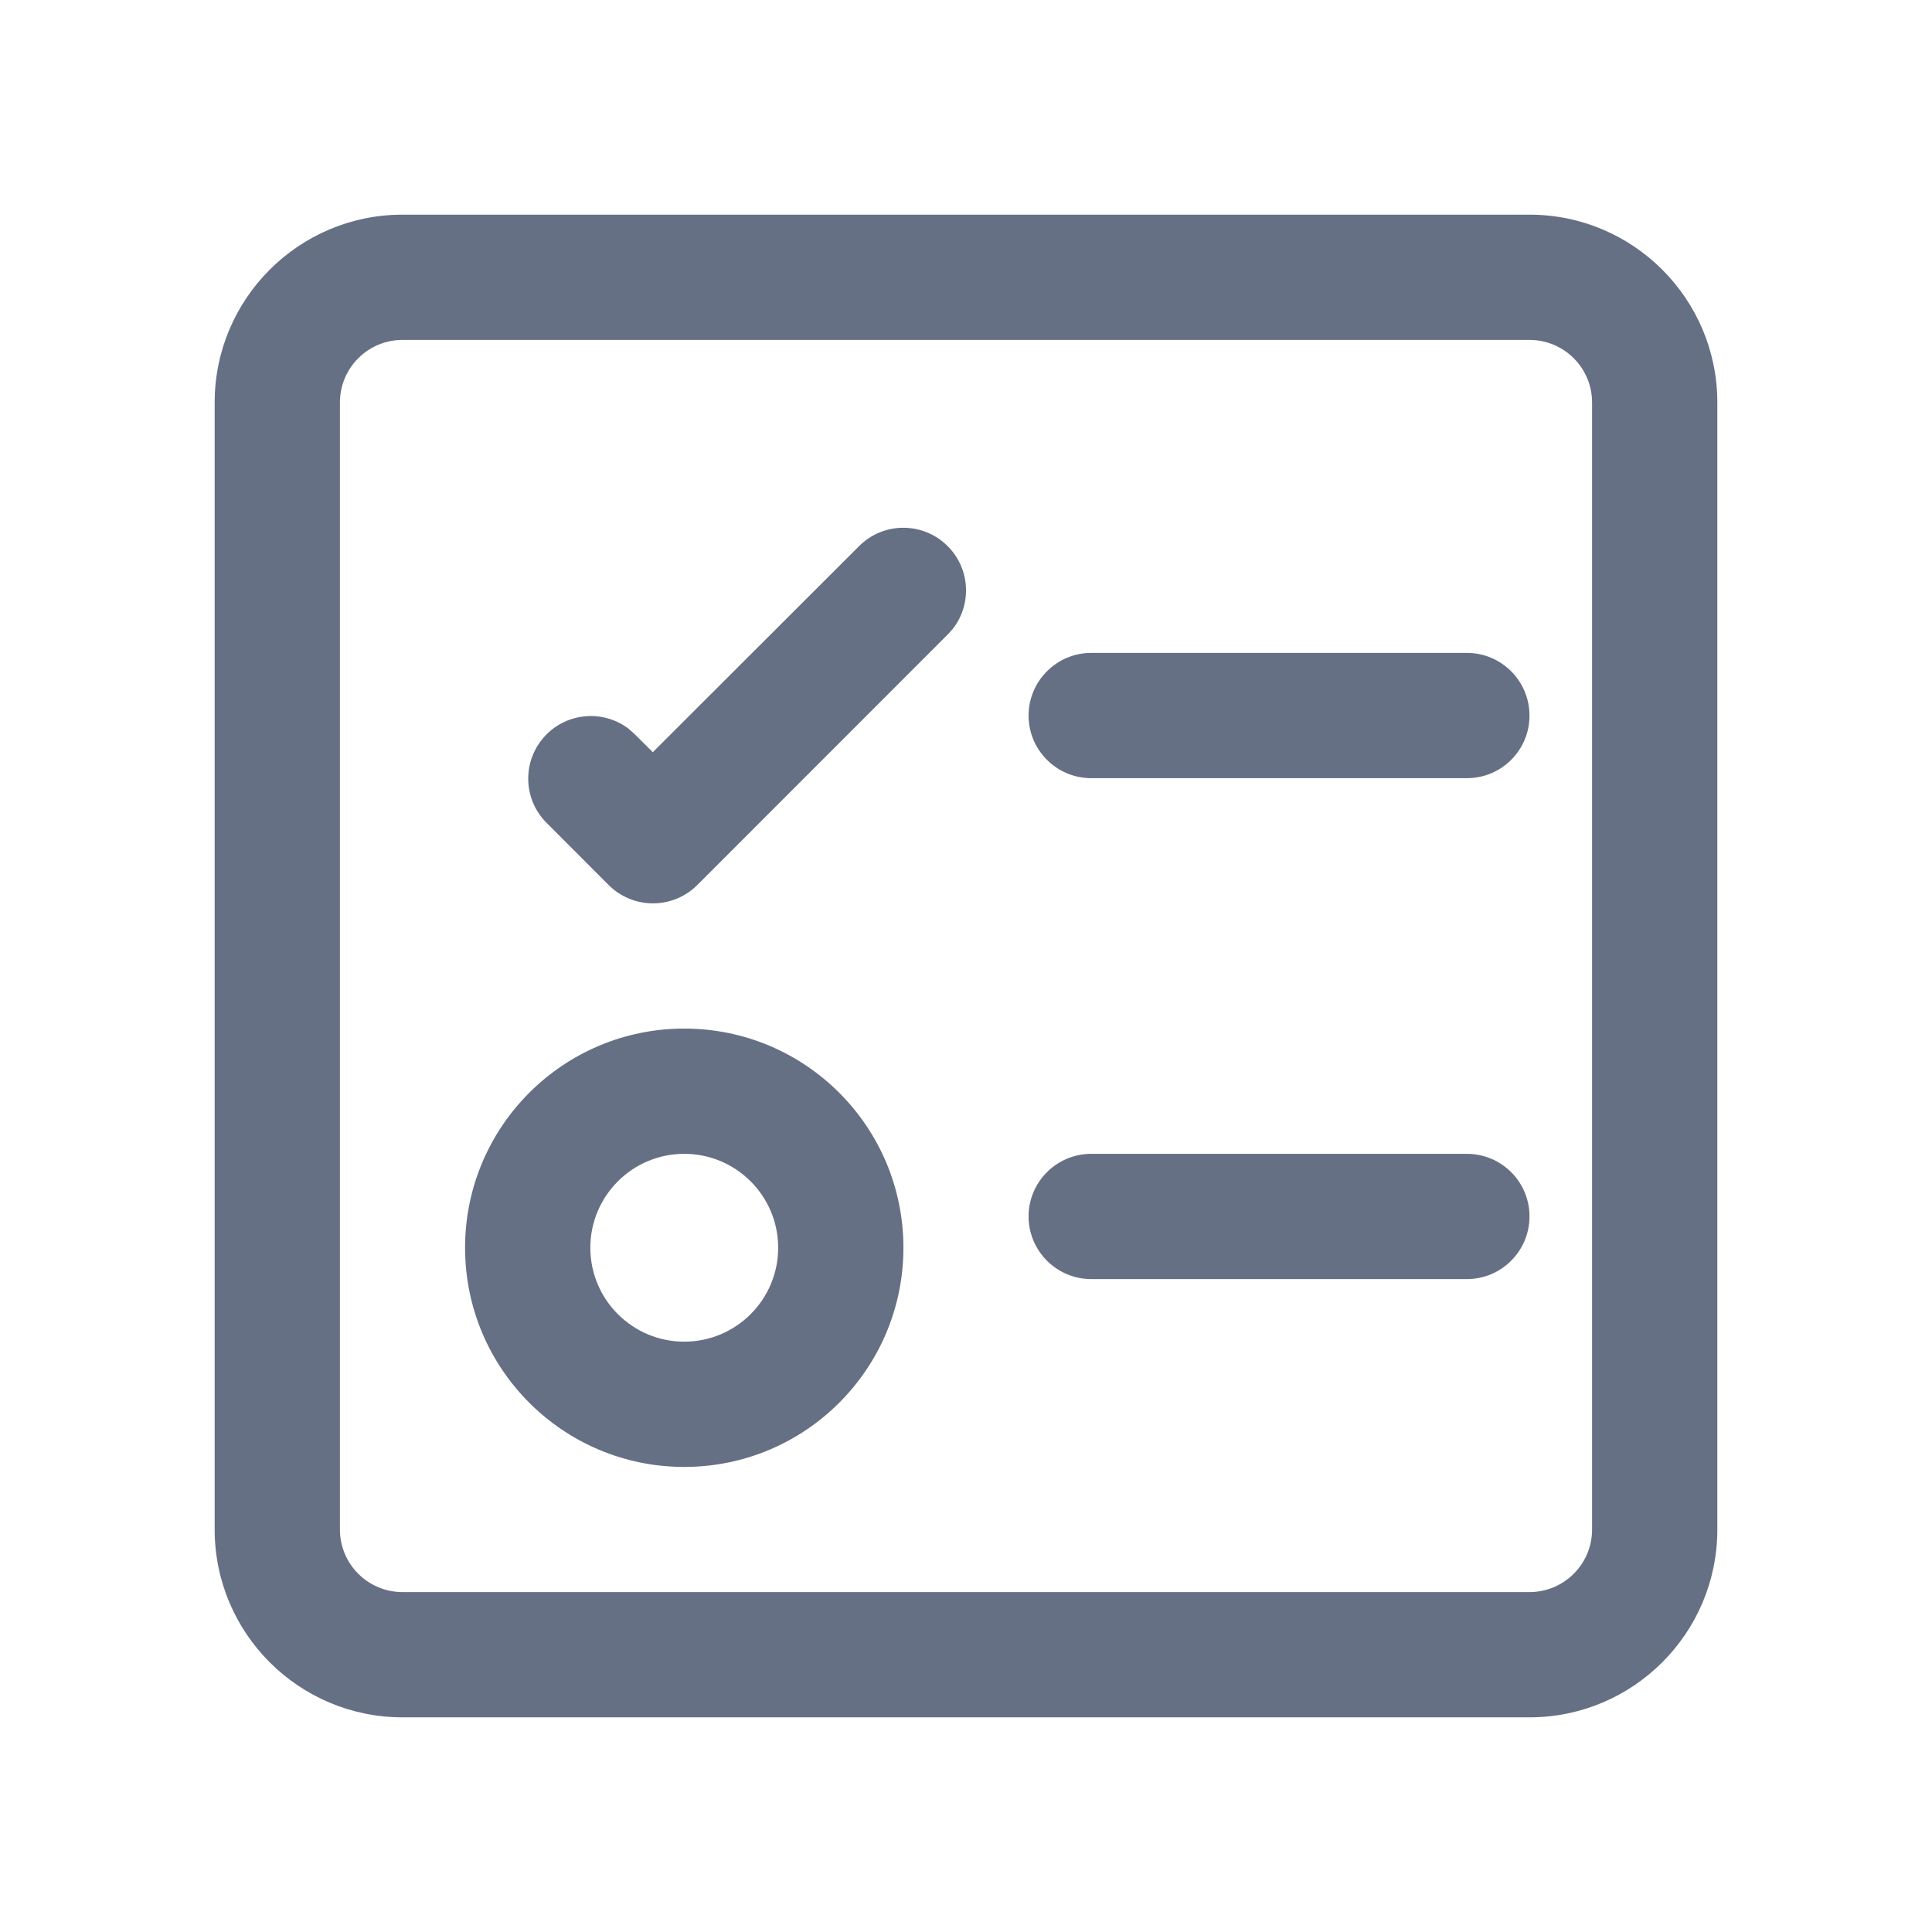 <?xml version="1.0" encoding="UTF-8"?>
<svg width="18px" height="18px" viewBox="0 0 18 18" version="1.1" xmlns="http://www.w3.org/2000/svg" xmlns:xlink="http://www.w3.org/1999/xlink">
    <title>切片</title>
    <g id="页面-1" stroke="none" stroke-width="1" fill="none" fill-rule="evenodd">
        <g id="工作流-数据" transform="translate(-1544, -27)" fill="#667084" fill-rule="nonzero">
            <g id="icon/line/历史记录（未选中）备份-6" transform="translate(1544, 27)">
                <g id="qingdan" transform="translate(2, 2)">
                    <path d="M12.25,0 C13.216,0 14,0.784 14,1.75 L14,12.25 C14,13.216 13.216,14 12.25,14 L1.75,14 C0.784,14 0,13.216 0,12.25 L0,1.75 C0,0.784 0.784,0 1.75,0 L12.25,0 Z M12.25,1.167 L1.75,1.167 C1.428,1.167 1.167,1.428 1.167,1.75 L1.167,12.25 C1.167,12.572 1.428,12.833 1.75,12.833 L12.25,12.833 C12.572,12.833 12.833,12.572 12.833,12.25 L12.833,1.75 C12.833,1.428 12.572,1.167 12.25,1.167 Z M4.375,7.583 C5.503,7.583 6.417,8.497 6.417,9.625 C6.417,10.753 5.503,11.667 4.375,11.667 C3.247,11.667 2.333,10.753 2.333,9.625 C2.333,8.497 3.247,7.583 4.375,7.583 L4.375,7.583 Z M4.375,8.75 C3.892,8.75 3.5,9.142 3.5,9.625 C3.5,10.108 3.892,10.5 4.375,10.5 C4.858,10.5 5.25,10.108 5.25,9.625 C5.25,9.142 4.858,8.75 4.375,8.75 Z M11.667,8.75 C11.989,8.75 12.25,9.011 12.25,9.333 C12.25,9.655 11.989,9.917 11.667,9.917 L8.167,9.917 C7.845,9.917 7.583,9.655 7.583,9.333 C7.583,9.011 7.845,8.75 8.167,8.75 L11.667,8.75 Z M6.829,3.088 C7.037,3.295 7.058,3.625 6.878,3.858 L6.829,3.912 L4.496,6.246 C4.268,6.473 3.899,6.473 3.671,6.246 L3.088,5.662 C2.874,5.444 2.865,5.098 3.067,4.869 C3.268,4.64 3.613,4.605 3.856,4.789 L3.911,4.838 L4.082,5.008 L6.004,3.088 C6.231,2.86 6.601,2.86 6.829,3.088 L6.829,3.088 Z M11.667,4.083 C11.989,4.083 12.25,4.345 12.25,4.667 C12.25,4.989 11.989,5.25 11.667,5.25 L8.167,5.25 C7.845,5.25 7.583,4.989 7.583,4.667 C7.583,4.345 7.845,4.083 8.167,4.083 L11.667,4.083 Z" id="形状"></path>
                </g>
            </g>
        </g>
    </g>
</svg>